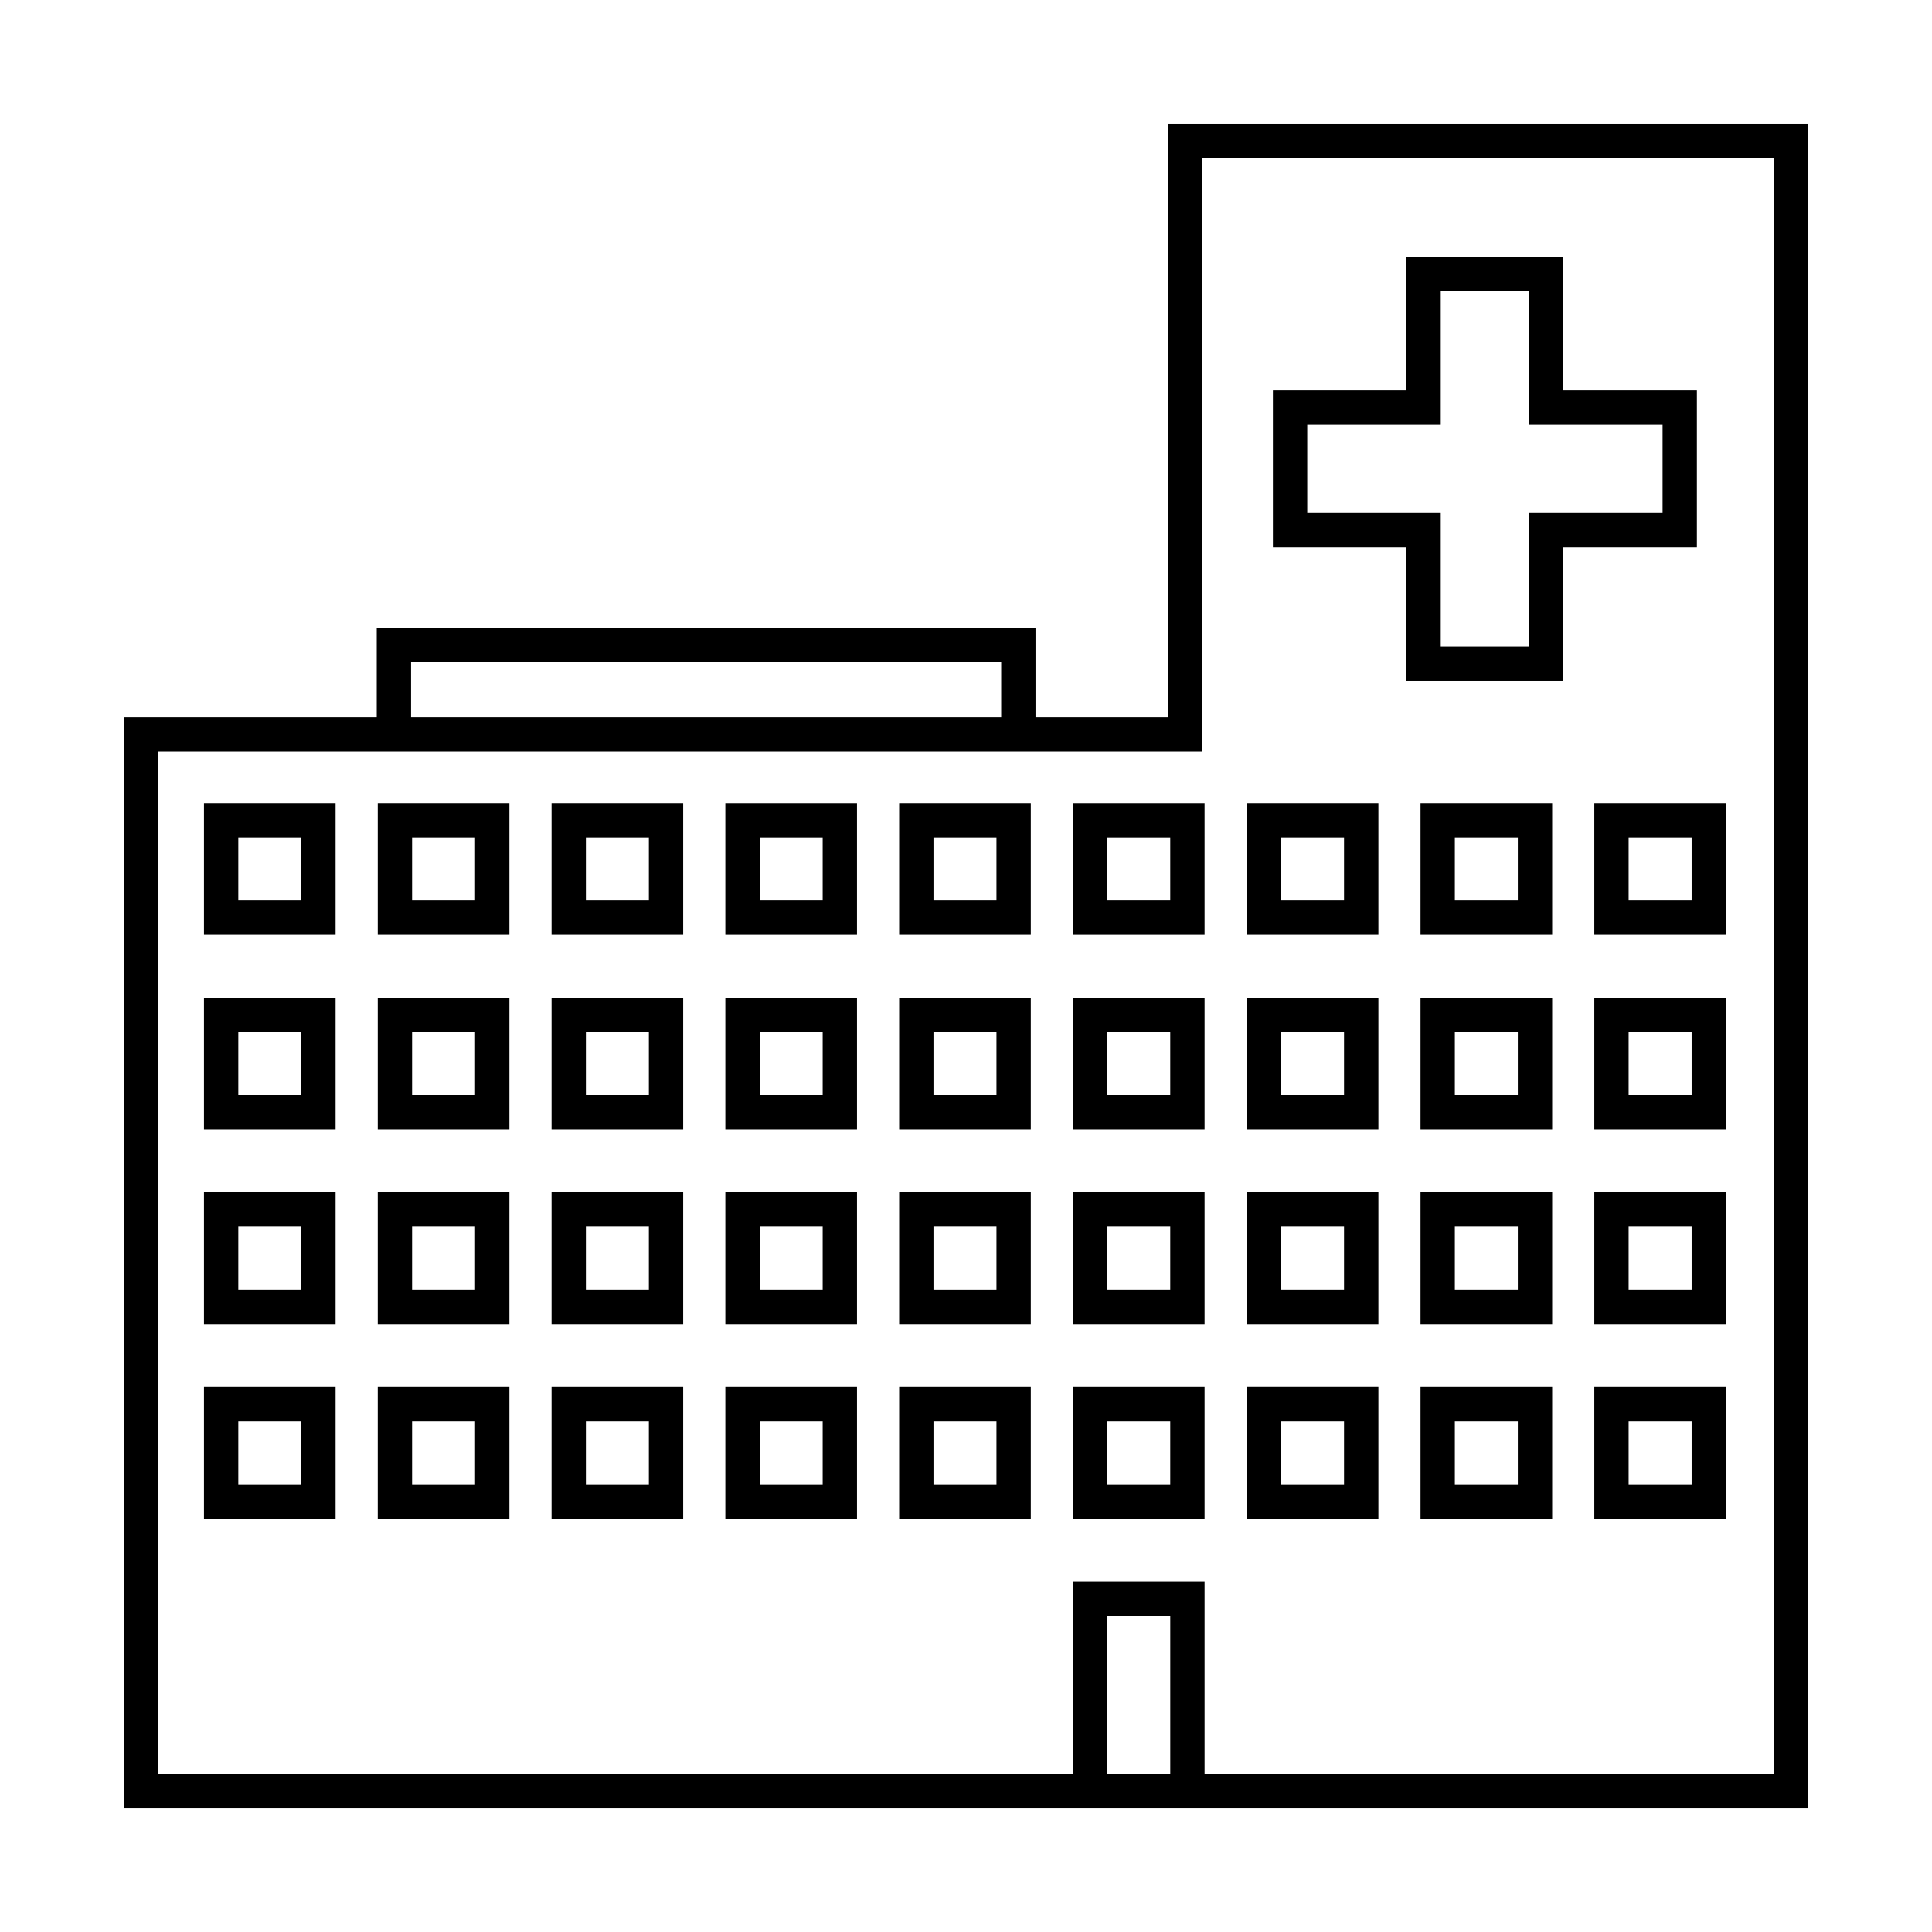 <svg xmlns="http://www.w3.org/2000/svg" xmlns:xlink="http://www.w3.org/1999/xlink" version="1.1" id="Calque_1" x="0px" y="0px" width="100px" height="100px" viewBox="0 0 100 100" enable-background="new 0 0 100 100" xml:space="preserve">
<g>
	<path d="M60.445,6.399v30.726h-6.847v-4.631H19.5v4.631H6.4v56.477h87.2V6.399H60.445z M21.277,34.271h30.544v2.854H21.277V34.271z    M60.573,91.822h-3.26v-8.182h3.26V91.822z M91.823,91.822H62.349v-9.959h-6.813v9.959H8.177V38.901h54.045V8.176h29.601V91.822z"/>
	<path d="M10.557,58.459h6.813v-6.816h-6.813V58.459z M12.334,53.42h3.26v3.26h-3.26V53.42z"/>
	<path d="M19.553,58.459h6.814v-6.816h-6.814V58.459z M21.33,53.42h3.26v3.26h-3.26V53.42z"/>
	<path d="M28.549,58.459h6.813v-6.816h-6.813V58.459z M30.326,53.42h3.26v3.26h-3.26V53.42z"/>
	<path d="M37.544,58.459h6.814v-6.816h-6.814V58.459z M39.321,53.42h3.261v3.26h-3.261V53.42z"/>
	<path d="M46.54,58.459h6.814v-6.816H46.54V58.459z M48.317,53.42h3.26v3.26h-3.26V53.42z"/>
	<path d="M55.536,58.459h6.813v-6.816h-6.813V58.459z M57.312,53.42h3.26v3.26h-3.26V53.42z"/>
	<path d="M71.346,51.643h-6.814v6.816h6.814V51.643z M69.568,56.68h-3.26v-3.26h3.26V56.68z"/>
	<path d="M73.527,58.459h6.813v-6.816h-6.813V58.459z M75.303,53.42h3.26v3.26h-3.26V53.42z"/>
	<path d="M82.522,58.459h6.813v-6.816h-6.813V58.459z M84.298,53.42h3.261v3.26h-3.261V53.42z"/>
	<path d="M10.557,48.383h6.813V41.57h-6.813V48.383z M12.334,43.346h3.26v3.26h-3.26V43.346z"/>
	<path d="M19.553,48.383h6.814V41.57h-6.814V48.383z M21.33,43.346h3.26v3.26h-3.26V43.346z"/>
	<path d="M28.549,48.383h6.813V41.57h-6.813V48.383z M30.326,43.346h3.26v3.26h-3.26V43.346z"/>
	<path d="M37.544,48.383h6.814V41.57h-6.814V48.383z M39.321,43.346h3.261v3.26h-3.261V43.346z"/>
	<path d="M46.54,48.383h6.814V41.57H46.54V48.383z M48.317,43.346h3.26v3.26h-3.26V43.346z"/>
	<path d="M55.536,48.383h6.813V41.57h-6.813V48.383z M57.312,43.346h3.26v3.26h-3.26V43.346z"/>
	<path d="M71.346,41.57h-6.814v6.813h6.814V41.57z M69.568,46.606h-3.26v-3.26h3.26V46.606z"/>
	<path d="M73.527,48.383h6.813V41.57h-6.813V48.383z M75.303,43.346h3.26v3.26h-3.26V43.346z"/>
	<path d="M82.522,48.383h6.813V41.57h-6.813V48.383z M84.298,43.346h3.261v3.26h-3.261V43.346z"/>
	<path d="M10.557,68.531h6.813v-6.814h-6.813V68.531z M12.334,63.494h3.26v3.26h-3.26V63.494z"/>
	<path d="M19.553,68.531h6.814v-6.814h-6.814V68.531z M21.33,63.494h3.26v3.26h-3.26V63.494z"/>
	<path d="M28.549,68.531h6.813v-6.814h-6.813V68.531z M30.326,63.494h3.26v3.26h-3.26V63.494z"/>
	<path d="M37.544,68.531h6.814v-6.814h-6.814V68.531z M39.321,63.494h3.261v3.26h-3.261V63.494z"/>
	<path d="M46.54,68.531h6.814v-6.814H46.54V68.531z M48.317,63.494h3.26v3.26h-3.26V63.494z"/>
	<path d="M55.536,68.531h6.813v-6.814h-6.813V68.531z M57.312,63.494h3.26v3.26h-3.26V63.494z"/>
	<path d="M71.346,61.717h-6.814v6.814h6.814V61.717z M69.568,66.754h-3.26v-3.26h3.26V66.754z"/>
	<path d="M73.527,68.531h6.813v-6.814h-6.813V68.531z M75.303,63.494h3.26v3.26h-3.26V63.494z"/>
	<path d="M82.522,68.531h6.813v-6.814h-6.813V68.531z M84.298,63.494h3.261v3.26h-3.261V63.494z"/>
	<path d="M10.557,78.604h6.813v-6.812h-6.813V78.604z M12.334,73.568h3.26v3.258h-3.26V73.568z"/>
	<path d="M19.553,78.604h6.814v-6.812h-6.814V78.604z M21.33,73.568h3.26v3.258h-3.26V73.568z"/>
	<path d="M28.549,78.604h6.813v-6.812h-6.813V78.604z M30.326,73.568h3.26v3.258h-3.26V73.568z"/>
	<path d="M37.544,78.604h6.814v-6.812h-6.814V78.604z M39.321,73.568h3.261v3.258h-3.261V73.568z"/>
	<path d="M46.54,78.604h6.814v-6.812H46.54V78.604z M48.317,73.568h3.26v3.258h-3.26V73.568z"/>
	<path d="M55.536,78.604h6.813v-6.812h-6.813V78.604z M57.312,73.568h3.26v3.258h-3.26V73.568z"/>
	<path d="M71.346,71.791h-6.814v6.812h6.814V71.791z M69.568,76.826h-3.26v-3.258h3.26V76.826z"/>
	<path d="M73.527,78.604h6.813v-6.812h-6.813V78.604z M75.303,73.568h3.26v3.258h-3.26V73.568z"/>
	<path d="M82.522,78.604h6.813v-6.812h-6.813V78.604z M84.298,73.568h3.261v3.258h-3.261V73.568z"/>
	<path d="M72.796,35.239h8.124v-6.91h6.911v-8.124h-6.911v-6.911h-8.124v6.911h-6.91v8.124h6.91V35.239z M67.663,26.552v-4.568   h6.911v-6.912h4.569v6.912h6.912v4.568h-6.912v6.911h-4.569v-6.911H67.663z"/>
</g>
</svg>